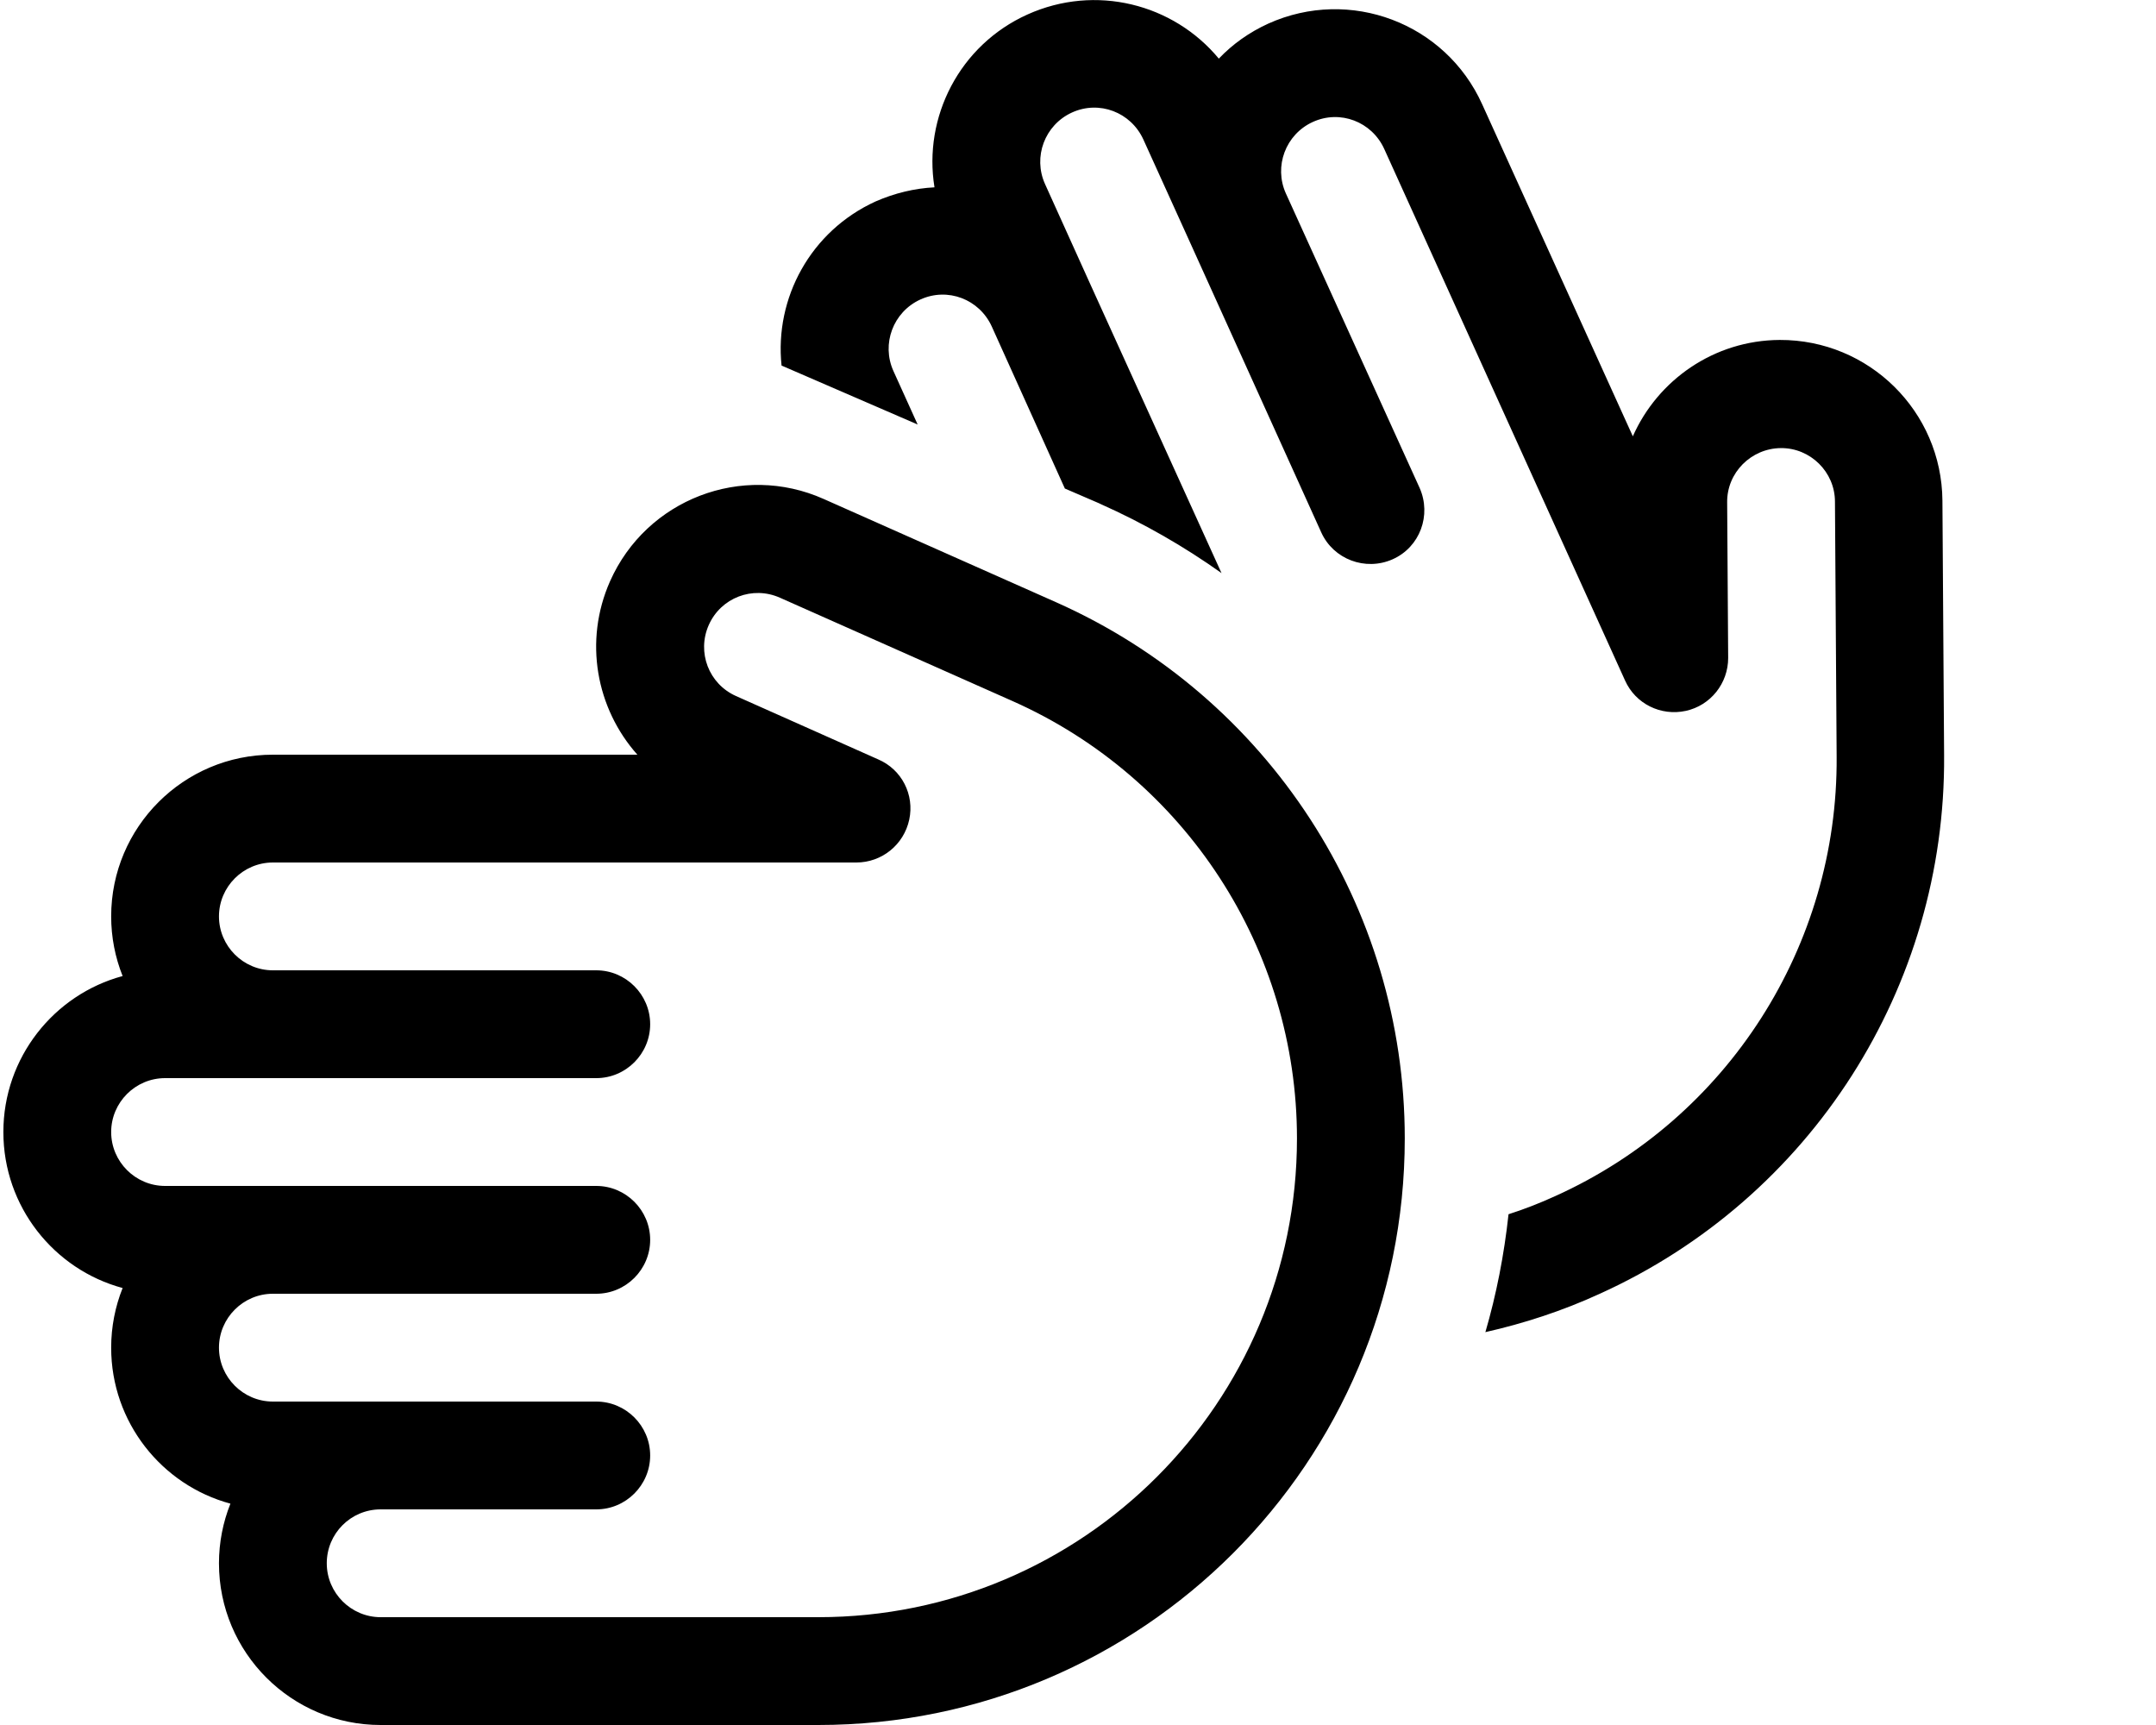 <svg fill="currentColor" xmlns="http://www.w3.org/2000/svg" viewBox="0 0 640 512"><!--! Font Awesome Pro 6.3.0 by @fontawesome - https://fontawesome.com License - https://fontawesome.com/license (Commercial License) Copyright 2023 Fonticons, Inc. --><path d="M440.9 395.4c11.5-2.6 22.9-6.3 34-11.4c62.7-28.4 102.7-91 102.2-159.8l-.5-75.6c-.2-26.5-21.8-47.8-48.3-47.7c-19.5 .1-36.2 11.9-43.6 28.6L440 31C429.1 6.8 400.7-3.9 376.5 7c-5.7 2.6-10.6 6.1-14.7 10.4C348.3 1.1 325.2-4.8 305 4.3s-31 30.5-27.6 51.3c-5.9 .3-11.8 1.7-17.5 4.2c-19.3 8.8-30 28.7-27.9 48.7l40.4 17.5-7.2-15.9c-3.6-8-.1-17.5 8-21.2s17.5-.1 21.2 8L316.1 145l10.2 4.4 .4 .2 0 0c12.8 5.7 24.8 12.6 35.9 20.5L323.4 83.8 310.2 54.6c-3.6-8-.1-17.5 8-21.2s17.5-.1 21.2 8l13.2 29.1L392.2 158c3.6 8 13.1 11.6 21.2 8s11.6-13.1 8-21.2L381.7 57.4c-3.6-8-.1-17.5 8-21.2s17.5-.1 21.2 8l71.5 157.8c3.1 6.9 10.6 10.6 18 9s12.6-8.2 12.6-15.7l-.3-46.2c-.1-8.8 7.1-16 15.9-16.1s16.1 7.1 16.1 15.9l.5 75.7c.4 56.1-32.3 107.3-83.5 130.4c-4.6 2.1-9.2 3.9-13.9 5.4c-1.3 12-3.6 23.8-6.9 35.1zm-209.4-218l69.1 30.7c51.3 22.8 84.4 73.7 84.4 129.8C385 416.4 321.4 480 242.9 480H113c-8.8 0-16-7.2-16-16c0-8.8 7.1-16 16-16h64c8.8 0 16-7.2 16-16s-7.2-16-16-16l-64.1 0L97 416l0 0-16 0c-8.8 0-16-7.2-16-16s7.2-16 16-16l0 0h96c8.8 0 16-7.2 16-16s-7.2-16-16-16H65l0 0H49c-8.8 0-16-7.2-16-16s7.2-16 16-16H81l0 0h96c8.8 0 16-7.2 16-16s-7.2-16-16-16H81c-8.8 0-16-7.2-16-16c0-8.8 7.2-16 16-16H254.2c7.6 0 14.1-5.3 15.7-12.7s-2.2-14.9-9.2-17.9l-42.2-18.8c-8.1-3.6-11.7-13-8.1-21.1s13-11.7 21.1-8.1zM68.4 446.3C66.2 451.8 65 457.8 65 464c0 26.5 21.5 48 48 48H242.9C339.1 512 417 434.1 417 337.9c0-68.8-40.5-131.1-103.4-159.1l-69.1-30.7c-24.2-10.8-52.6 .1-63.4 24.4c-7.9 17.8-4.1 37.8 8.1 51.5H81c-26.5 0-48 21.5-48 48c0 6.2 1.2 12.2 3.4 17.7C16 295.2 1 313.9 1 336s15 40.8 35.4 46.3C34.2 387.8 33 393.8 33 400c0 22.1 15 40.8 35.4 46.3z"/></svg>